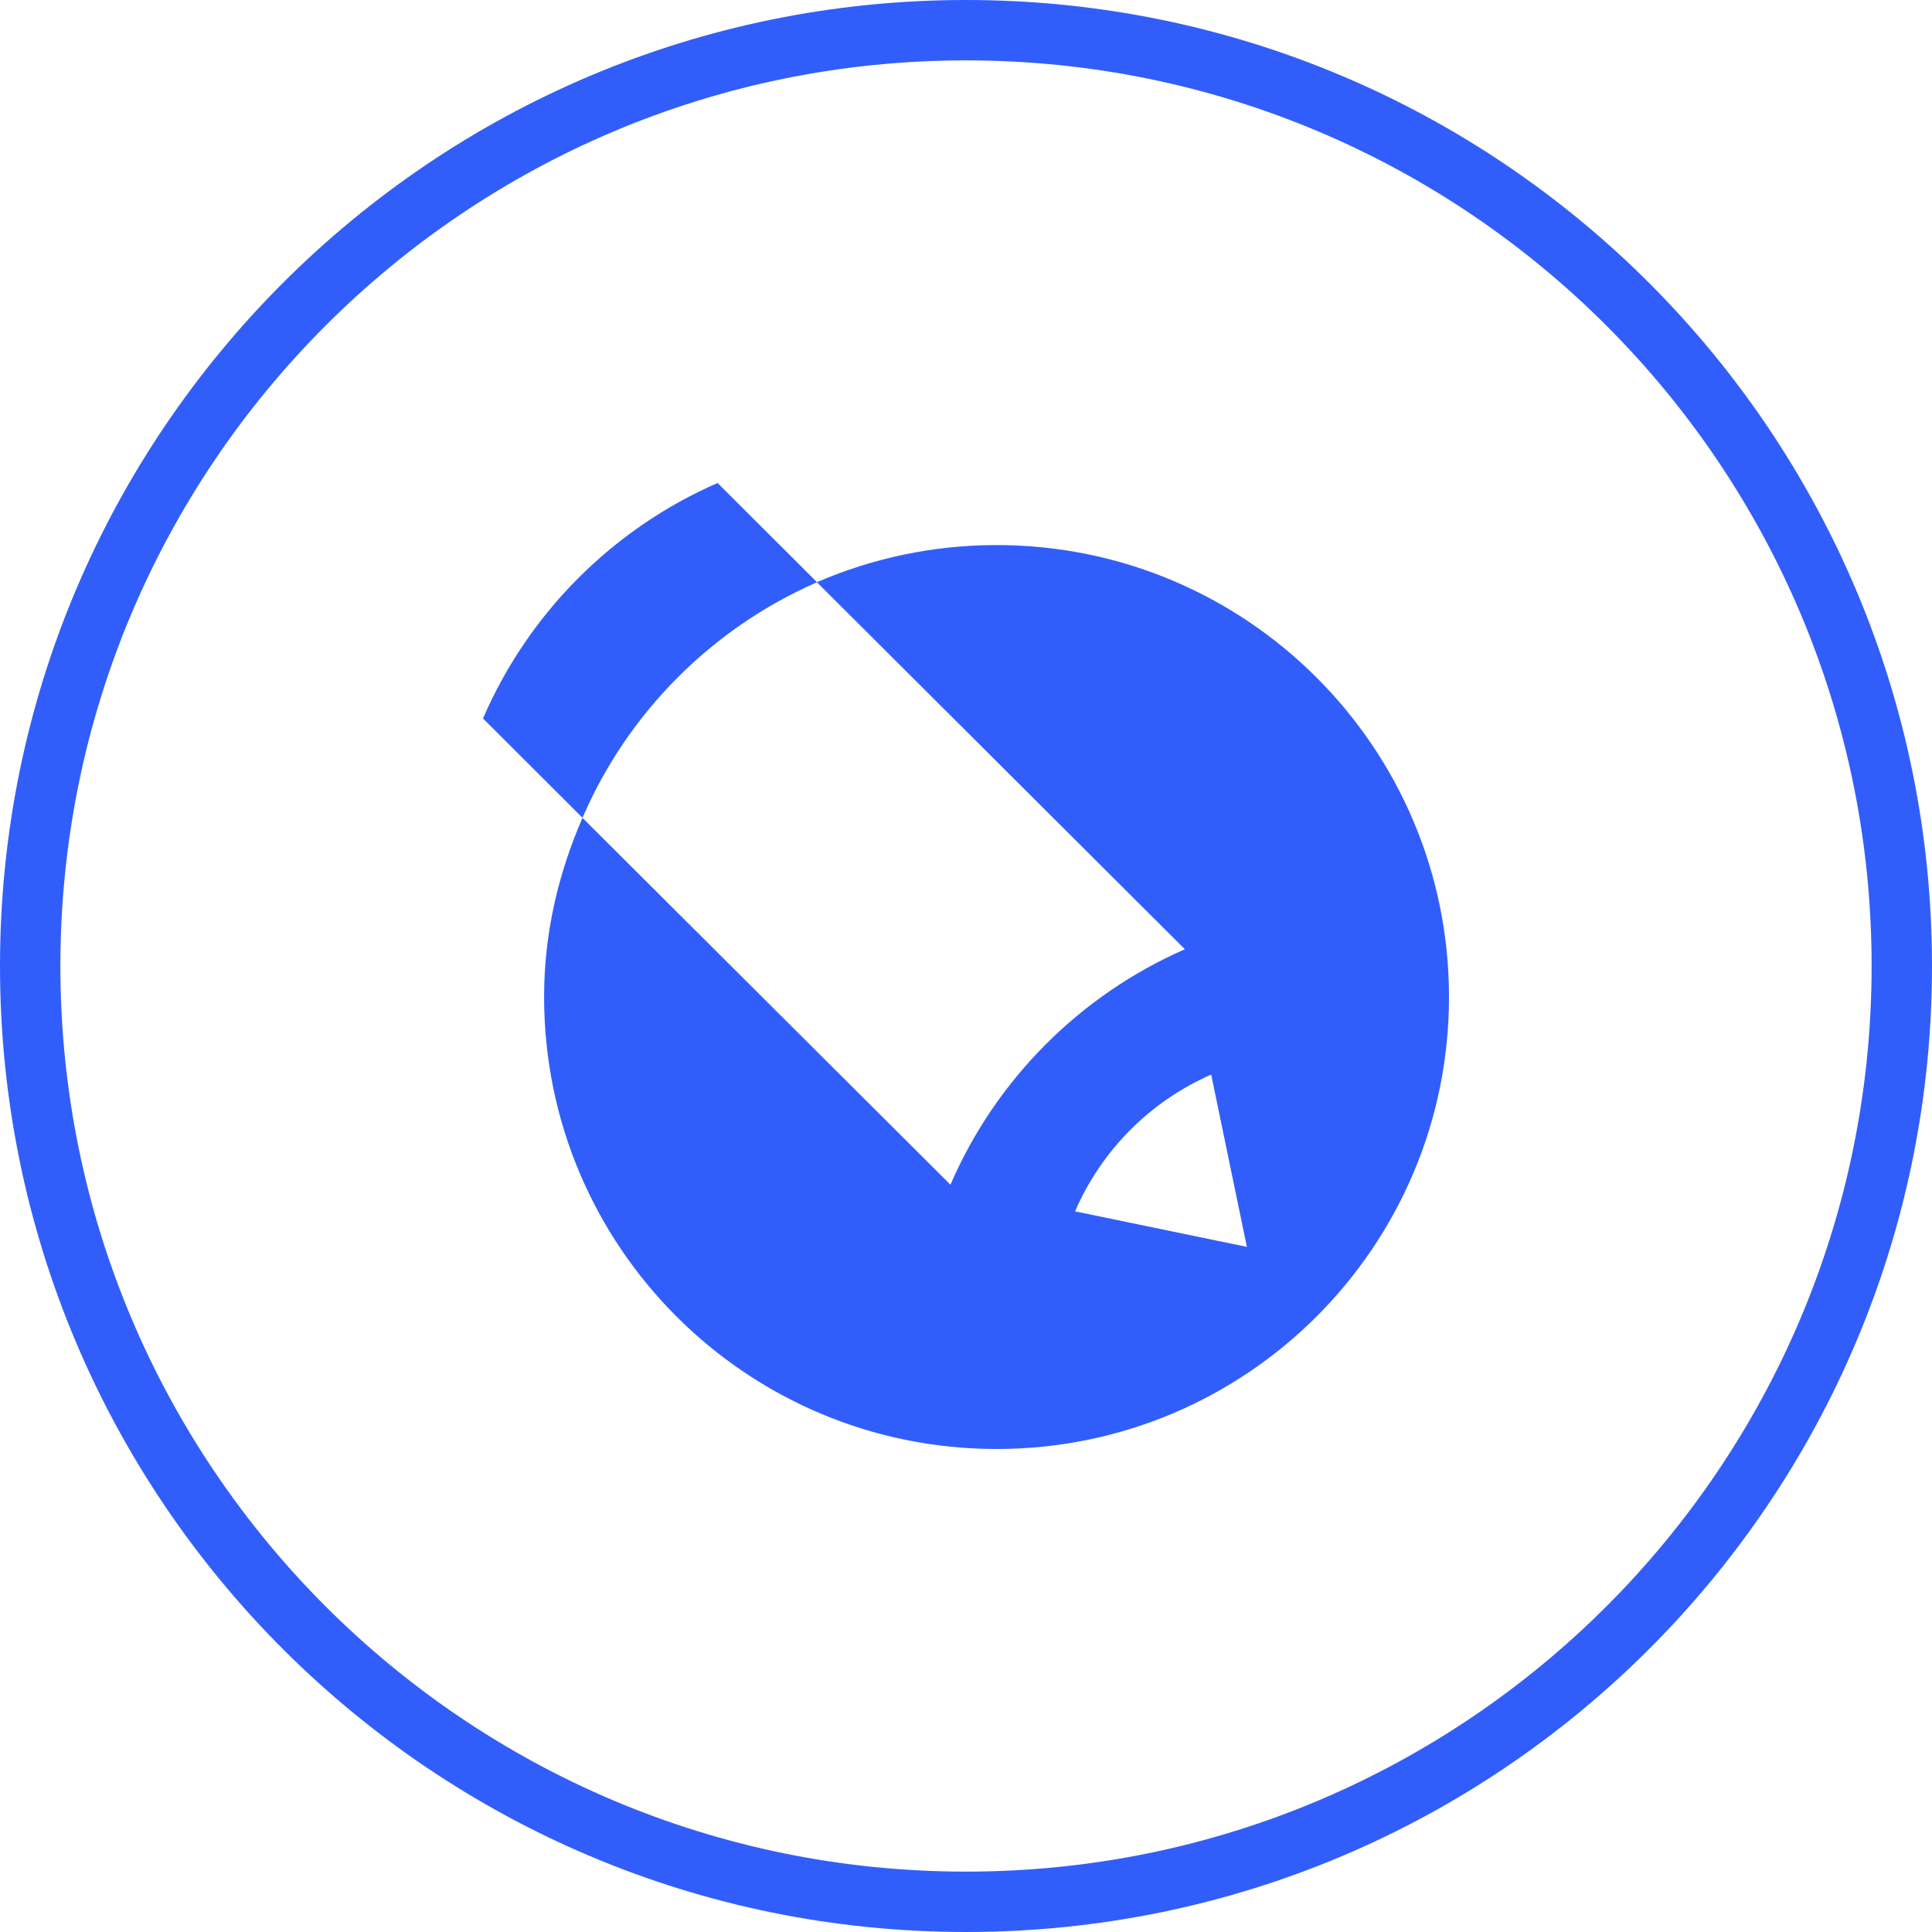 <?xml version="1.0" encoding="UTF-8"?>
<svg width="24px" height="24px" viewBox="0 0 24 24" version="1.1" xmlns="http://www.w3.org/2000/svg" xmlns:xlink="http://www.w3.org/1999/xlink">
    <!-- Generator: Sketch 42 (36781) - http://www.bohemiancoding.com/sketch -->
    <title>ico_share_lj</title>
    <desc>Created with Sketch.</desc>
    <defs></defs>
    <g id="ICON" stroke="none" stroke-width="1" fill="none" fill-rule="evenodd">
        <g id="Artboard" transform="translate(-108, -210)" fill="#315EFB">
            <g id="ico_share_lj" transform="translate(108, 210)">
                <g id="lj-copy">
                    <path d="M0.75,12 C0.75,18.214 5.786,23.25 12,23.25 C18.214,23.25 23.25,18.214 23.25,12 C23.25,5.786 18.214,0.75 12,0.75 C5.786,0.75 0.75,5.786 0.75,12 Z M0,12 C0,5.373 5.371,0 12,0 C18.627,0 24,5.371 24,12 C24,18.627 18.629,24 12,24 C5.373,24 0,18.629 0,12 Z" id="Rectangle-3" fill-rule="nonzero"></path>
                    <g id="icon_lj" transform="translate(6, 6)">
                        <path d="M1.236,4.159 C1.236,4.159 1.236,4.159 1.236,4.159 L0,2.925 C0.564,1.619 1.608,0.57 2.914,8.8817842e-16 L4.149,1.232 C4.833,0.936 5.587,0.771 6.38,0.771 C9.484,0.771 12,3.285 12,6.385 C12,9.486 9.483,12 6.38,12 C3.275,12 0.759,9.487 0.759,6.385 C0.759,5.591 0.937,4.845 1.236,4.16 Z M1.236,4.16 L5.807,8.717 C6.37,7.411 7.416,6.362 8.719,5.792 L8.719,5.792 L4.149,1.234 L4.147,1.234 C2.844,1.804 1.799,2.852 1.236,4.159 L1.236,4.159 C1.236,4.159 1.236,4.16 1.236,4.16 Z M9.046,7.349 C8.289,7.68 7.682,8.29 7.355,9.048 L9.489,9.489 L9.046,7.349 Z" id="lj"></path>
                    </g>
                </g>
            </g>
        </g>
    </g>
</svg>